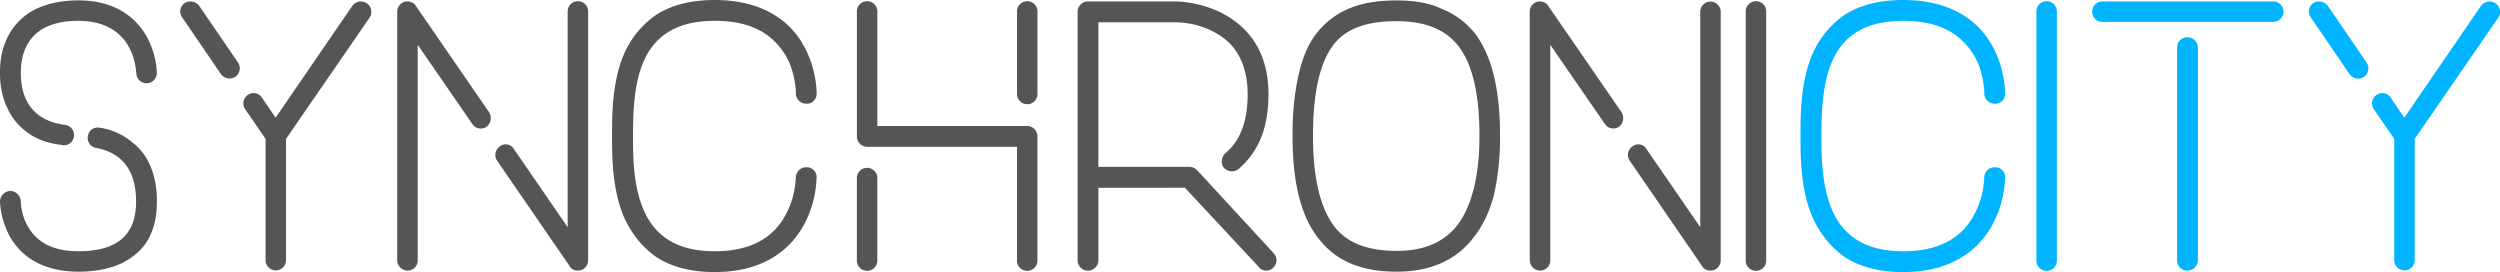 <svg id="Layer_1" data-name="Layer 1" xmlns="http://www.w3.org/2000/svg" viewBox="0 0 1514.23 164.77"><defs><style>.cls-1{fill:#555;}.cls-2{fill:#00b4ff;}</style></defs><title>synchronicity_logo</title><path class="cls-1" d="M237.91,165.45a6.13,6.13,0,0,1-6.31-6.09h0c-.21-.21-.21-8.48-4.78-16.3-5.65-10-16.09-15.43-30.43-15.43-28.7,0-34.78,17.39-34.78,31.52,0,12.82,4.56,28.69,26.95,31.52a6.23,6.23,0,0,1-.87,12.39,1.31,1.31,0,0,1-.87-.22q-13-1.31-21.52-7.82a35.79,35.79,0,0,1-11.52-13.92C149,171.76,149,162.41,149,159.15a61.44,61.44,0,0,1,.65-9.35,44.35,44.35,0,0,1,5.44-15,38,38,0,0,1,14.78-13.91c6.95-3.48,16.08-5.65,26.52-5.65,24.13,0,35.87,12,41.52,22A51,51,0,0,1,244,158.93v.22a6.26,6.26,0,0,1-6.08,6.3ZM244,237.19c0,3.91,0,14.13-5.87,23.91-3.69,5.87-8.91,10-15.21,13.26-6.74,3.26-15.87,5.22-26.31,5.22-24.34,0-36.08-11.52-41.51-21.09a49.07,49.07,0,0,1-6.09-21.3,6.5,6.5,0,0,1,6.3-6.53,6.66,6.66,0,0,1,6.31,6.53A32.74,32.74,0,0,0,166,252.4c5.87,10,15.86,14.79,30.64,14.79,23.48,0,34.79-10,34.79-30,0-18.48-8-29.56-24.35-32.61a6,6,0,0,1-4.78-7.39c.65-3.48,3.69-5.44,7.39-4.78a39.58,39.58,0,0,1,19.56,8.91,34.1,34.1,0,0,1,10.65,13.91c4.13,9.35,4.13,18.48,4.13,22Z" transform="translate(-149 -115.02)"/><path class="cls-1" d="M282.89,160l-23.48-34.35a6.22,6.22,0,0,1,1.3-8.69,6.72,6.72,0,0,1,8.91,1.52l23.48,34.34a6.25,6.25,0,0,1-1.52,8.7,7.25,7.25,0,0,1-3.48,1.09,6.8,6.8,0,0,1-5.21-2.61Zm26.95,112.82V199.15L297.45,181.1a6.19,6.19,0,0,1,1.52-8.47,6,6,0,0,1,8.7,1.52l8.26,12.17,46.52-67.82a6.45,6.45,0,0,1,8.69-1.52,6.29,6.29,0,0,1,1.74,8.69l-50.65,73.48v73.69a6.2,6.2,0,0,1-12.39,0Z" transform="translate(-149 -115.02)"/><path class="cls-1" d="M389.6,272.62V122.19a6.33,6.33,0,0,1,4.35-6.08c2.61-.66,5.65.21,7,2.6l44.34,64.35a6.68,6.68,0,0,1-1.52,8.69A6.12,6.12,0,0,1,435,190l-33-47.83V272.62a6.13,6.13,0,0,1-6.09,6.3,6.31,6.31,0,0,1-6.3-6.3Zm104.34,3.47L450,212.19a6.21,6.21,0,0,1,1.74-8.48,5.67,5.67,0,0,1,8.48,1.52l32.61,47.39V122.19a6.2,6.2,0,1,1,12.39,0V272.62a6.31,6.31,0,0,1-4.35,6.08c-.65,0-1.31.22-2,.22a5.56,5.56,0,0,1-5-2.83Z" transform="translate(-149 -115.02)"/><path class="cls-1" d="M631.09,171.54a51.3,51.3,0,0,0-1.52-10.87,40.82,40.82,0,0,0-11.09-20.22c-8.48-8.69-20.65-12.82-36.52-12.82-45.87,0-49.56,35.87-49.56,69.78,0,11.52,0,30,6.52,45,7.39,16.74,21.52,24.79,43,24.79,20.65,0,35.22-7.4,43-22.18a52.28,52.28,0,0,0,6.09-22.61,6.31,6.31,0,0,1,6.52-6.08,5.94,5.94,0,0,1,6.09,6.08,65.49,65.49,0,0,1-7.61,28.7c-7.18,13-22.18,28.69-54.13,28.69-14.13,0-26.08-3-35.43-9.13-8-5.65-14.35-13.26-19.13-23.26-7.61-17.17-7.61-37.6-7.61-50,0-13.26,0-33,7.39-50a56.44,56.44,0,0,1,19.13-23.26c9.35-6.09,21.3-9.13,35.65-9.13,19.35,0,34.78,5.65,45.65,16.52,15.87,16.3,16.09,38.26,16.09,40v.22a5.94,5.94,0,0,1-6.09,6.08,6.35,6.35,0,0,1-6.52-6.3Z" transform="translate(-149 -115.02)"/><path class="cls-1" d="M765,272.62V203.93H674.11a6.27,6.27,0,0,1-6.09-6.31V122.19a6.2,6.2,0,1,1,12.39,0v69.13h90.87a6.26,6.26,0,0,1,6.08,6.3v75a6.2,6.2,0,1,1-12.39,0Zm-97,0v-50a6.2,6.2,0,0,1,12.39,0v50a6.2,6.2,0,1,1-12.39,0Zm97-100.43v-50a6.2,6.2,0,1,1,12.39,0v50a6.2,6.2,0,0,1-12.39,0Z" transform="translate(-149 -115.02)"/><path class="cls-1" d="M920.16,277.18a5.56,5.56,0,0,1-4.35,1.74,5.33,5.33,0,0,1-4.34-2.17l-44.78-48H814.3v44.13a6.42,6.42,0,0,1-6.31,6.08,6.26,6.26,0,0,1-6.3-6.08V122.19a6.3,6.3,0,0,1,6.3-6.3h53c1.53,0,24.79.22,41.31,16.52q15,14.67,15,39.78c0,10.65-1.74,20.22-5.22,28a50.18,50.18,0,0,1-12.83,17.18,6.67,6.67,0,0,1-8.91-.66c-2.17-2.61-1.52-6.74.87-8.91,9.13-7.61,13.48-19.56,13.48-35.65,0-13-3.7-23.69-11.09-31.08-6.74-6.53-15-9.57-20.87-11.09A59.12,59.12,0,0,0,861,128.5H814.3v87.6h55.43a6.7,6.7,0,0,1,4.35,2l46.52,50.43a6.17,6.17,0,0,1-.44,8.69Z" transform="translate(-149 -115.02)"/><path class="cls-1" d="M948.39,260.45c-11.08-13.27-16.52-33.92-16.52-63,0-14.79,1.31-26.74,3.7-37.17,2.39-10.66,6.09-19.35,11.51-25.87a48.26,48.26,0,0,1,20.44-14.78c7.61-3,16.74-4.35,27.39-4.35s20,1.52,27.61,5.22A48.27,48.27,0,0,1,1043,136.11c9.78,13.47,14.57,33.47,14.57,61.3a157.68,157.68,0,0,1-3.7,35.65c-2.61,10-6.74,18.91-12.39,25.87-10.43,13.69-26.09,20.65-46.52,20.65-21.08,0-36.3-6.31-46.52-19.13Zm8.26-118.26c-8.26,10.87-12.38,28.91-12.38,55.22,0,26.08,4.56,43.91,13.25,55.21,7.83,9.78,20.22,14.35,37.39,14.35,16.74,0,28.91-5.22,37.18-16.09,8.47-11.52,13-29.56,13-53.47,0-24.78-3.91-42.18-11.95-53.48-8-10.87-20.44-16.08-38.26-16.08-18.48,0-30.65,4.56-38.26,14.34Z" transform="translate(-149 -115.02)"/><path class="cls-1" d="M1075.54,272.62V122.19a6.33,6.33,0,0,1,4.35-6.08c2.6-.66,5.65.21,6.95,2.6l44.35,64.35a6.69,6.69,0,0,1-1.52,8.69A6.12,6.12,0,0,1,1121,190l-33-47.83V272.62a6.13,6.13,0,0,1-6.09,6.3,6.31,6.31,0,0,1-6.3-6.3Zm104.34,3.47L1136,212.19a6.2,6.2,0,0,1,1.74-8.48,5.67,5.67,0,0,1,8.48,1.52l32.6,47.39V122.19a6.2,6.2,0,1,1,12.4,0V272.62a6.32,6.32,0,0,1-4.35,6.08c-.66,0-1.31.22-2,.22a5.54,5.54,0,0,1-5-2.83Z" transform="translate(-149 -115.02)"/><path class="cls-1" d="M1206.38,272.62V122.19a6.2,6.2,0,1,1,12.39,0V272.62a6.2,6.2,0,1,1-12.39,0Z" transform="translate(-149 -115.02)"/><path class="cls-2" d="M1350.93,171.54a51.3,51.3,0,0,0-1.52-10.87,40.82,40.82,0,0,0-11.09-20.22c-8.48-8.69-20.65-12.82-36.52-12.82-45.87,0-49.56,35.87-49.56,69.78,0,11.52,0,30,6.52,45,7.39,16.74,21.52,24.79,43,24.79,20.65,0,35.21-7.4,43-22.18a52.28,52.28,0,0,0,6.09-22.61,6.31,6.31,0,0,1,6.52-6.08,5.94,5.94,0,0,1,6.09,6.08,65.49,65.49,0,0,1-7.61,28.7c-7.18,13-22.18,28.69-54.13,28.69-14.13,0-26.09-3-35.43-9.13-8-5.65-14.35-13.26-19.13-23.26-7.61-17.17-7.61-37.6-7.61-50,0-13.26,0-33,7.39-50a56.44,56.44,0,0,1,19.13-23.26c9.35-6.09,21.3-9.13,35.65-9.13,19.35,0,34.78,5.65,45.65,16.52,15.87,16.3,16.09,38.26,16.09,40v.22a5.94,5.94,0,0,1-6.09,6.08,6.35,6.35,0,0,1-6.52-6.3Z" transform="translate(-149 -115.02)"/><path class="cls-2" d="M1382.43,272.62V122.19a6.2,6.2,0,1,1,12.39,0V272.62a6.2,6.2,0,1,1-12.39,0Z" transform="translate(-149 -115.02)"/><path class="cls-2" d="M1422.64,128.28a6.2,6.2,0,1,1,0-12.39h103a6.2,6.2,0,1,1,0,12.39Zm45,144.34V143.72a6.13,6.13,0,0,1,6.31-6.09,6.27,6.27,0,0,1,6.3,6.09v128.9a6.31,6.31,0,0,1-6.3,6.3,6.18,6.18,0,0,1-6.31-6.3Z" transform="translate(-149 -115.02)"/><path class="cls-2" d="M1572.17,160l-23.48-34.35A6.21,6.21,0,0,1,1550,117a6.73,6.73,0,0,1,8.91,1.52l23.48,34.34a6.27,6.27,0,0,1-1.52,8.7,7.25,7.25,0,0,1-3.48,1.09,6.82,6.82,0,0,1-5.22-2.61Zm27,112.82V199.15l-12.39-18.05a6.18,6.18,0,0,1,1.52-8.47,6,6,0,0,1,8.69,1.52l8.27,12.17,46.51-67.82a6.46,6.46,0,0,1,8.7-1.52,6.3,6.3,0,0,1,1.74,8.69l-50.65,73.48v73.69a6.2,6.2,0,0,1-12.39,0Z" transform="translate(-149 -115.02)"/></svg>